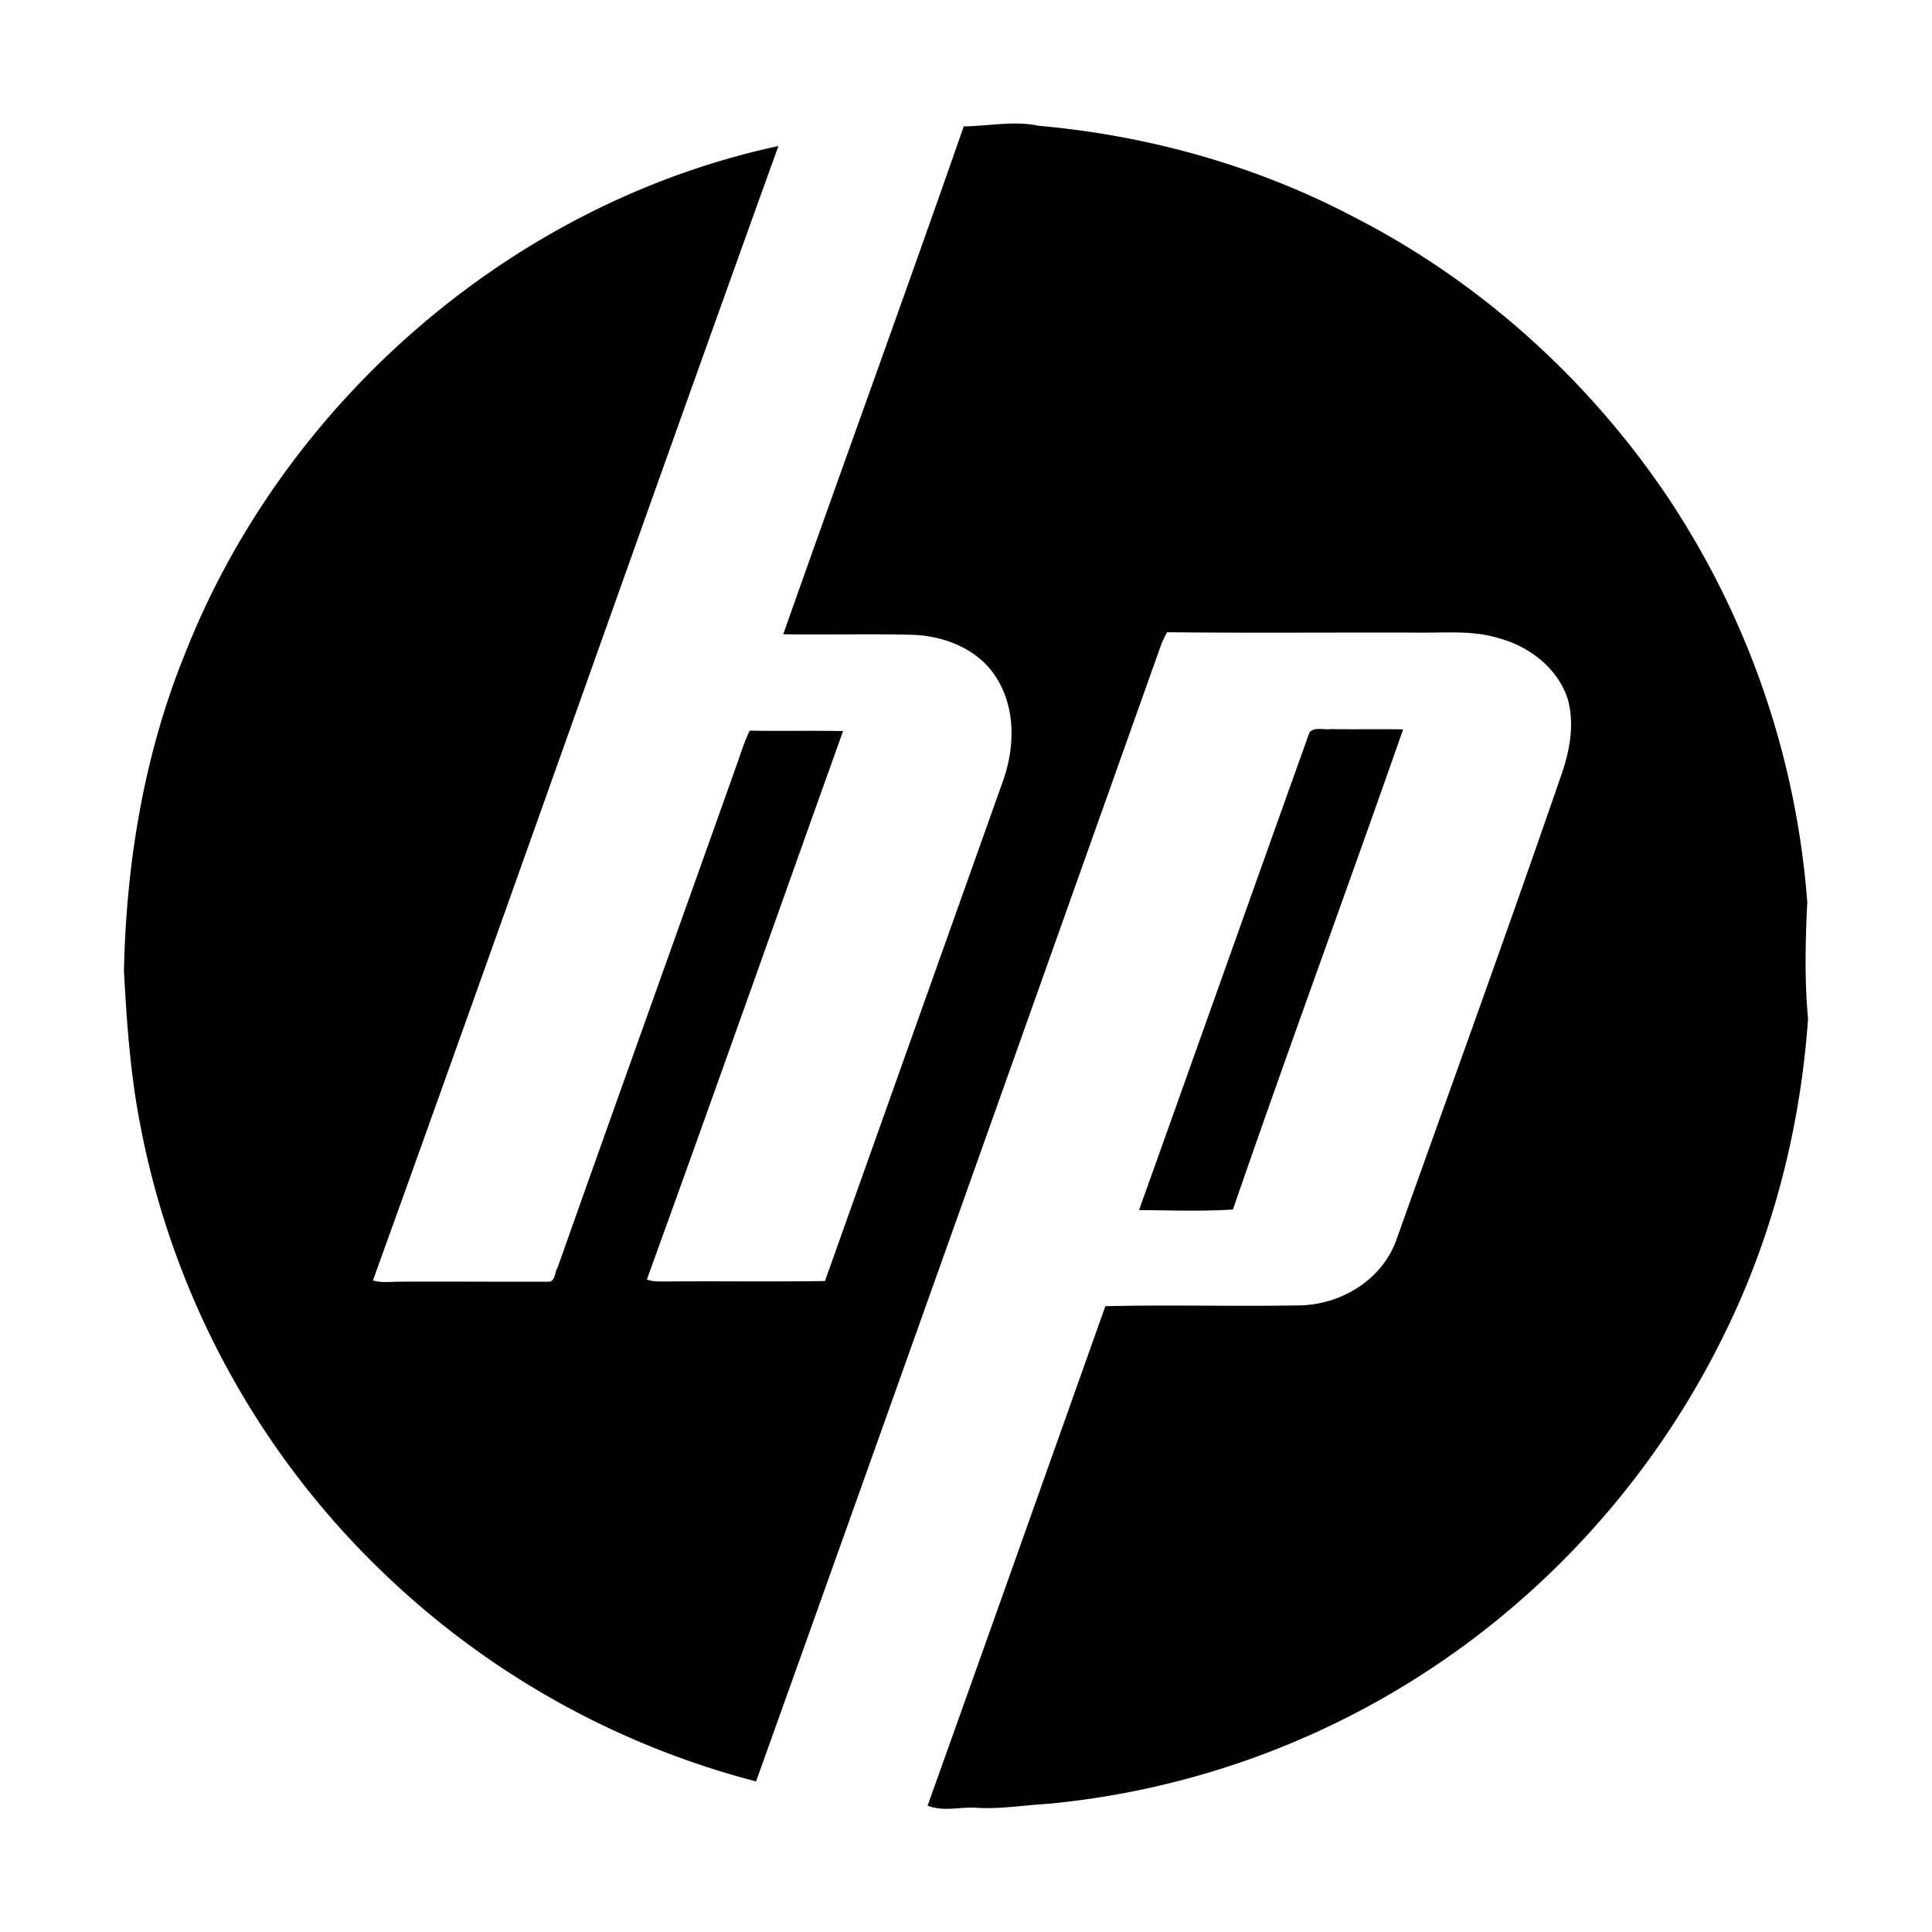 <svg xmlns="http://www.w3.org/2000/svg" width="1em" height="1em" viewBox="0 0 32 32"><path fill="currentColor" d="M29.936 14.968a14 14 0 0 0-2.3-6.714C26.327 6.3 24.527 4.67 22.43 3.597c-1.617-.853-3.414-1.353-5.23-1.514c-.41-.087-.823.006-1.237.01c-.98 2.81-2 5.605-2.99 8.412c.72.013 1.44-.01 2.16.01c.524.022 1.075.242 1.365.702c.333.52.312 1.185.104 1.748l-2.938 8.253c-.863.013-1.727 0-2.59.007c-.12-.002-.245.012-.36-.033c1.096-3.02 2.167-6.06 3.25-9.083c-.517-.01-1.032.002-1.547-.007c-.08.165-.137.34-.196.513c-.994 2.794-1.997 5.588-2.987 8.384c-.047.066-.035.23-.147.23c-.822.003-1.645-.005-2.467 0c-.148 0-.3.022-.443-.02c2.255-6.256 4.46-12.532 6.716-18.79c-4.407.944-8.2 4.243-9.838 8.432c-.672 1.66-.965 3.45-1.002 5.233c.046.854.106 1.715.273 2.562a13.87 13.87 0 0 0 4.027 7.408a13.97 13.97 0 0 0 6.17 3.452c2.247-6.276 4.48-12.562 6.717-18.85c.02-.046.064-.138.09-.184c1.38.014 2.766.002 4.146.006c.453.007.918-.043 1.354.094c.506.137.98.502 1.14 1.018c.11.407.03.84-.104 1.23c-.887 2.573-1.812 5.124-2.73 7.694c-.228.67-.903 1.09-1.598 1.107c-1.076.02-2.147-.012-3.23.014c-.982 2.762-1.96 5.52-2.944 8.272c.256.103.528.02.794.035c.4.027.802-.043 1.198-.065a13.85 13.85 0 0 0 7.242-2.885a14.1 14.1 0 0 0 3.953-4.875c.812-1.64 1.27-3.438 1.396-5.244c-.06-.642-.044-1.277-.014-1.908zm-9.514 5.063c.916-2.658 1.89-5.296 2.818-7.95c-.398-.008-.8.002-1.197-.005c-.115.017-.268-.042-.354.055c-.944 2.636-1.88 5.276-2.823 7.912c.518.003 1.04.024 1.555-.01z"/></svg>